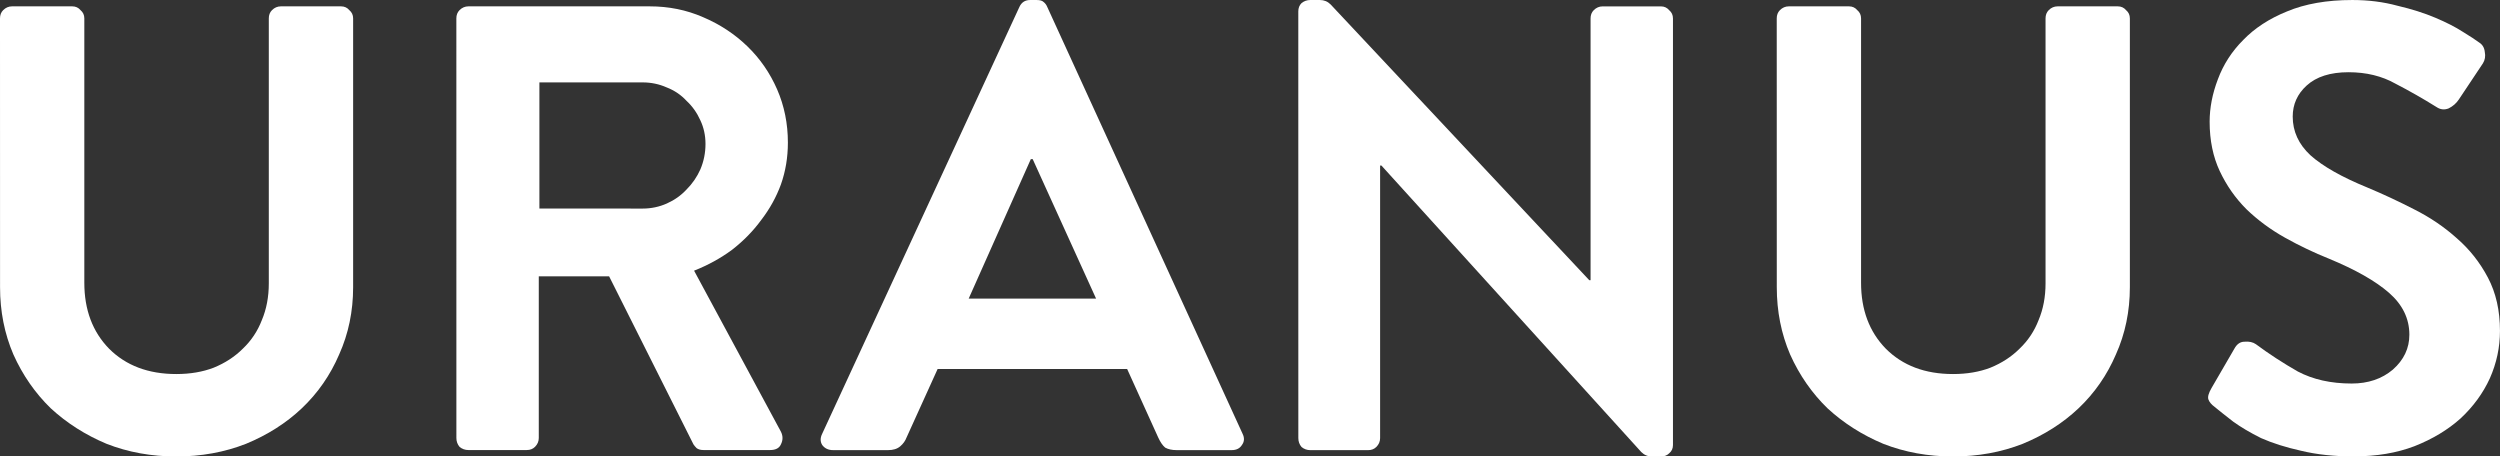 <?xml version="1.0" encoding="UTF-8" standalone="no"?>
<!-- Created with Inkscape (http://www.inkscape.org/) -->

<svg
   xmlns:dc="http://purl.org/dc/elements/1.1/"
   xmlns:cc="http://creativecommons.org/ns#"
   xmlns:rdf="http://www.w3.org/1999/02/22-rdf-syntax-ns#"
   xmlns:svg="http://www.w3.org/2000/svg"
   xmlns="http://www.w3.org/2000/svg"
   xmlns:sodipodi="http://sodipodi.sourceforge.net/DTD/sodipodi-0.dtd"
   xmlns:inkscape="http://www.inkscape.org/namespaces/inkscape"
   width="273.863"
   height="50"
   viewBox="0 0 72.46 13.229"
   version="1.1"
   id="svg2962"
   inkscape:version="0.92.3 (2405546, 2018-03-11)"
   sodipodi:docname="uranus-text.svg">
  <rect x="0" y="0" width="72.46" height="13.229" fill="#333333" stroke="none"/>
  <defs
     id="defs2956" />
  <sodipodi:namedview
     id="base"
     pagecolor="#ffffff"
     bordercolor="#666666"
     borderopacity="1.0"
     inkscape:pageopacity="0.0"
     inkscape:pageshadow="2"
     inkscape:zoom="0.70710678"
     inkscape:cx="-104.31718"
     inkscape:cy="-97.926103"
     inkscape:document-units="px"
     inkscape:current-layer="layer1"
     showgrid="false"
     units="px"
     inkscape:pagecheckerboard="true"
     fit-margin-top="0"
     fit-margin-left="0"
     fit-margin-right="0"
     fit-margin-bottom="0"
     inkscape:window-width="1366"
     inkscape:window-height="745"
     inkscape:window-x="-8"
     inkscape:window-y="-8"
     inkscape:window-maximized="1" />
  <g
     inkscape:label="Layer 1"
     inkscape:groupmode="layer"
     id="layer1"
     transform="translate(-8.829,-268.642)">
    <g
       aria-label="URANUS"
       style="font-style:normal;font-variant:normal;font-weight:normal;font-stretch:normal;font-size:18.374px;line-height:1.25;font-family:'iCiel Brandon Text';-inkscape-font-specification:'iCiel Brandon Text';letter-spacing:0px;word-spacing:0px;fill:#ffffff;fill-opacity:1;stroke:none;stroke-width:0.459"
       id="text3509">
      <path
         d="m 8.829,269.175 q 0,-0.147 0.092,-0.239 0.11,-0.11 0.257,-0.11 h 1.746 q 0.147,0 0.239,0.11 0.11,0.092 0.11,0.239 v 7.662 q 0,1.176 0.717,1.911 0.735,0.735 1.948,0.735 0.606,0 1.084,-0.184 0.496,-0.202 0.845,-0.551 0.367,-0.349 0.551,-0.827 0.202,-0.478 0.202,-1.066 v -7.68 q 0,-0.147 0.092,-0.239 0.11,-0.11 0.257,-0.11 h 1.746 q 0.147,0 0.239,0.11 0.11,0.092 0.11,0.239 v 7.791 q 0,1.047 -0.404,1.948 -0.386,0.9 -1.084,1.562 -0.68,0.643 -1.617,1.029 -0.937,0.367 -2.021,0.367 -1.084,0 -2.021,-0.367 -0.919,-0.386 -1.617,-1.029 -0.68,-0.661 -1.084,-1.562 -0.386,-0.9 -0.386,-1.948 z"
         style="font-style:normal;font-variant:normal;font-weight:normal;font-stretch:normal;font-family:'iCiel Brandon Text';-inkscape-font-specification:'iCiel Brandon Text';fill:#ffffff;fill-opacity:1;stroke-width:0.459"
         id="path4146"
         inkscape:connector-curvature="0" />
      <path
         d="m 22.056,269.175 q 0,-0.147 0.092,-0.239 0.11,-0.11 0.257,-0.11 h 5.255 q 0.827,0 1.543,0.312 0.735,0.312 1.286,0.845 0.551,0.533 0.864,1.249 0.312,0.717 0.312,1.543 0,0.643 -0.202,1.213 -0.202,0.551 -0.57,1.029 -0.349,0.478 -0.845,0.864 -0.496,0.367 -1.102,0.606 l 2.517,4.667 q 0.092,0.184 0,0.367 -0.073,0.165 -0.312,0.165 h -1.929 q -0.129,0 -0.202,-0.055 -0.055,-0.055 -0.092,-0.11 l -2.444,-4.869 h -2.039 v 4.685 q 0,0.147 -0.11,0.257 -0.092,0.092 -0.239,0.092 h -1.69 q -0.147,0 -0.257,-0.092 -0.092,-0.11 -0.092,-0.257 z m 5.402,5.512 q 0.367,0 0.698,-0.147 0.331,-0.147 0.57,-0.404 0.257,-0.257 0.404,-0.588 0.147,-0.349 0.147,-0.735 0,-0.367 -0.147,-0.68 -0.147,-0.331 -0.404,-0.57 -0.239,-0.257 -0.57,-0.386 -0.331,-0.147 -0.698,-0.147 h -2.995 v 3.656 z"
         style="font-style:normal;font-variant:normal;font-weight:normal;font-stretch:normal;font-family:'iCiel Brandon Text';-inkscape-font-specification:'iCiel Brandon Text';fill:#ffffff;fill-opacity:1;stroke-width:0.459"
         id="path4148"
         inkscape:connector-curvature="0" />
      <path
         d="m 32.973,281.688 q -0.202,0 -0.312,-0.147 -0.092,-0.147 0,-0.331 l 5.714,-12.366 q 0.092,-0.202 0.312,-0.202 h 0.184 q 0.147,0 0.202,0.055 0.073,0.055 0.11,0.147 l 5.659,12.366 q 0.092,0.184 -0.018,0.331 -0.092,0.147 -0.294,0.147 h -1.599 q -0.202,0 -0.331,-0.073 -0.11,-0.092 -0.202,-0.294 l -0.9,-1.984 H 36.005 l -0.9,1.984 q -0.055,0.147 -0.184,0.257 -0.129,0.11 -0.349,0.11 z m 7.625,-4.391 -1.837,-4.042 h -0.055 l -1.801,4.042 z"
         style="font-style:normal;font-variant:normal;font-weight:normal;font-stretch:normal;font-family:'iCiel Brandon Text';-inkscape-font-specification:'iCiel Brandon Text';fill:#ffffff;fill-opacity:1;stroke-width:0.459"
         id="path4150"
         inkscape:connector-curvature="0" />
      <path
         d="m 46.459,268.973 q 0,-0.147 0.092,-0.239 0.11,-0.092 0.257,-0.092 h 0.276 q 0.184,0 0.312,0.129 l 7.497,7.993 h 0.037 v -7.588 q 0,-0.147 0.092,-0.239 0.11,-0.11 0.257,-0.11 h 1.69 q 0.147,0 0.239,0.11 0.11,0.092 0.11,0.239 v 12.366 q 0,0.147 -0.11,0.239 -0.092,0.092 -0.239,0.092 h -0.257 q -0.184,0 -0.312,-0.129 l -7.533,-8.305 h -0.037 v 7.901 q 0,0.147 -0.11,0.257 -0.092,0.092 -0.239,0.092 h -1.672 q -0.147,0 -0.257,-0.092 -0.092,-0.11 -0.092,-0.257 z"
         style="font-style:normal;font-variant:normal;font-weight:normal;font-stretch:normal;font-family:'iCiel Brandon Text';-inkscape-font-specification:'iCiel Brandon Text';fill:#ffffff;fill-opacity:1;stroke-width:0.459"
         id="path4152"
         inkscape:connector-curvature="0" />
      <path
         d="m 60.326,269.175 q 0,-0.147 0.092,-0.239 0.11,-0.11 0.257,-0.11 h 1.746 q 0.147,0 0.239,0.11 0.11,0.092 0.11,0.239 v 7.662 q 0,1.176 0.717,1.911 0.735,0.735 1.948,0.735 0.606,0 1.084,-0.184 0.496,-0.202 0.845,-0.551 0.367,-0.349 0.551,-0.827 0.202,-0.478 0.202,-1.066 v -7.68 q 0,-0.147 0.092,-0.239 0.11,-0.11 0.257,-0.11 h 1.746 q 0.147,0 0.239,0.11 0.11,0.092 0.11,0.239 v 7.791 q 0,1.047 -0.404,1.948 -0.386,0.9 -1.084,1.562 -0.68,0.643 -1.617,1.029 -0.937,0.367 -2.021,0.367 -1.084,0 -2.021,-0.367 -0.919,-0.386 -1.617,-1.029 -0.68,-0.661 -1.084,-1.562 -0.386,-0.9 -0.386,-1.948 z"
         style="font-style:normal;font-variant:normal;font-weight:normal;font-stretch:normal;font-family:'iCiel Brandon Text';-inkscape-font-specification:'iCiel Brandon Text';fill:#ffffff;fill-opacity:1;stroke-width:0.459"
         id="path4154"
         inkscape:connector-curvature="0" />
      <path
         d="m 77.063,281.871 q -0.864,0 -1.543,-0.165 -0.661,-0.147 -1.158,-0.367 -0.478,-0.239 -0.808,-0.478 -0.331,-0.257 -0.533,-0.423 -0.147,-0.11 -0.184,-0.22 -0.037,-0.11 0.092,-0.331 l 0.661,-1.139 q 0.11,-0.202 0.294,-0.202 0.202,-0.018 0.331,0.073 0.57,0.423 1.213,0.79 0.661,0.349 1.562,0.349 0.717,0 1.194,-0.404 0.478,-0.423 0.478,-1.011 0,-0.698 -0.588,-1.213 -0.588,-0.514 -1.746,-0.992 -0.643,-0.257 -1.268,-0.606 -0.625,-0.349 -1.121,-0.827 -0.478,-0.478 -0.772,-1.102 -0.294,-0.625 -0.294,-1.433 0,-0.606 0.239,-1.231 0.239,-0.643 0.735,-1.139 0.496,-0.514 1.268,-0.827 0.79,-0.331 1.893,-0.331 0.698,0 1.305,0.165 0.625,0.147 1.102,0.349 0.478,0.202 0.79,0.404 0.331,0.202 0.478,0.312 0.147,0.092 0.165,0.276 0.037,0.184 -0.055,0.331 l -0.698,1.047 q -0.11,0.165 -0.294,0.257 -0.184,0.073 -0.349,-0.037 -0.588,-0.367 -1.194,-0.68 -0.588,-0.331 -1.36,-0.331 -0.79,0 -1.213,0.386 -0.404,0.367 -0.404,0.9 0,0.643 0.514,1.121 0.533,0.478 1.654,0.937 0.661,0.276 1.341,0.625 0.698,0.349 1.249,0.845 0.551,0.478 0.9,1.139 0.349,0.661 0.349,1.543 0,0.717 -0.294,1.378 -0.294,0.643 -0.845,1.158 -0.551,0.496 -1.341,0.808 -0.772,0.294 -1.746,0.294 z"
         style="font-style:normal;font-variant:normal;font-weight:normal;font-stretch:normal;font-family:'iCiel Brandon Text';-inkscape-font-specification:'iCiel Brandon Text';fill:#ffffff;fill-opacity:1;stroke-width:0.459"
         id="path4156"
         inkscape:connector-curvature="0" />
    </g>
  </g>
</svg>
